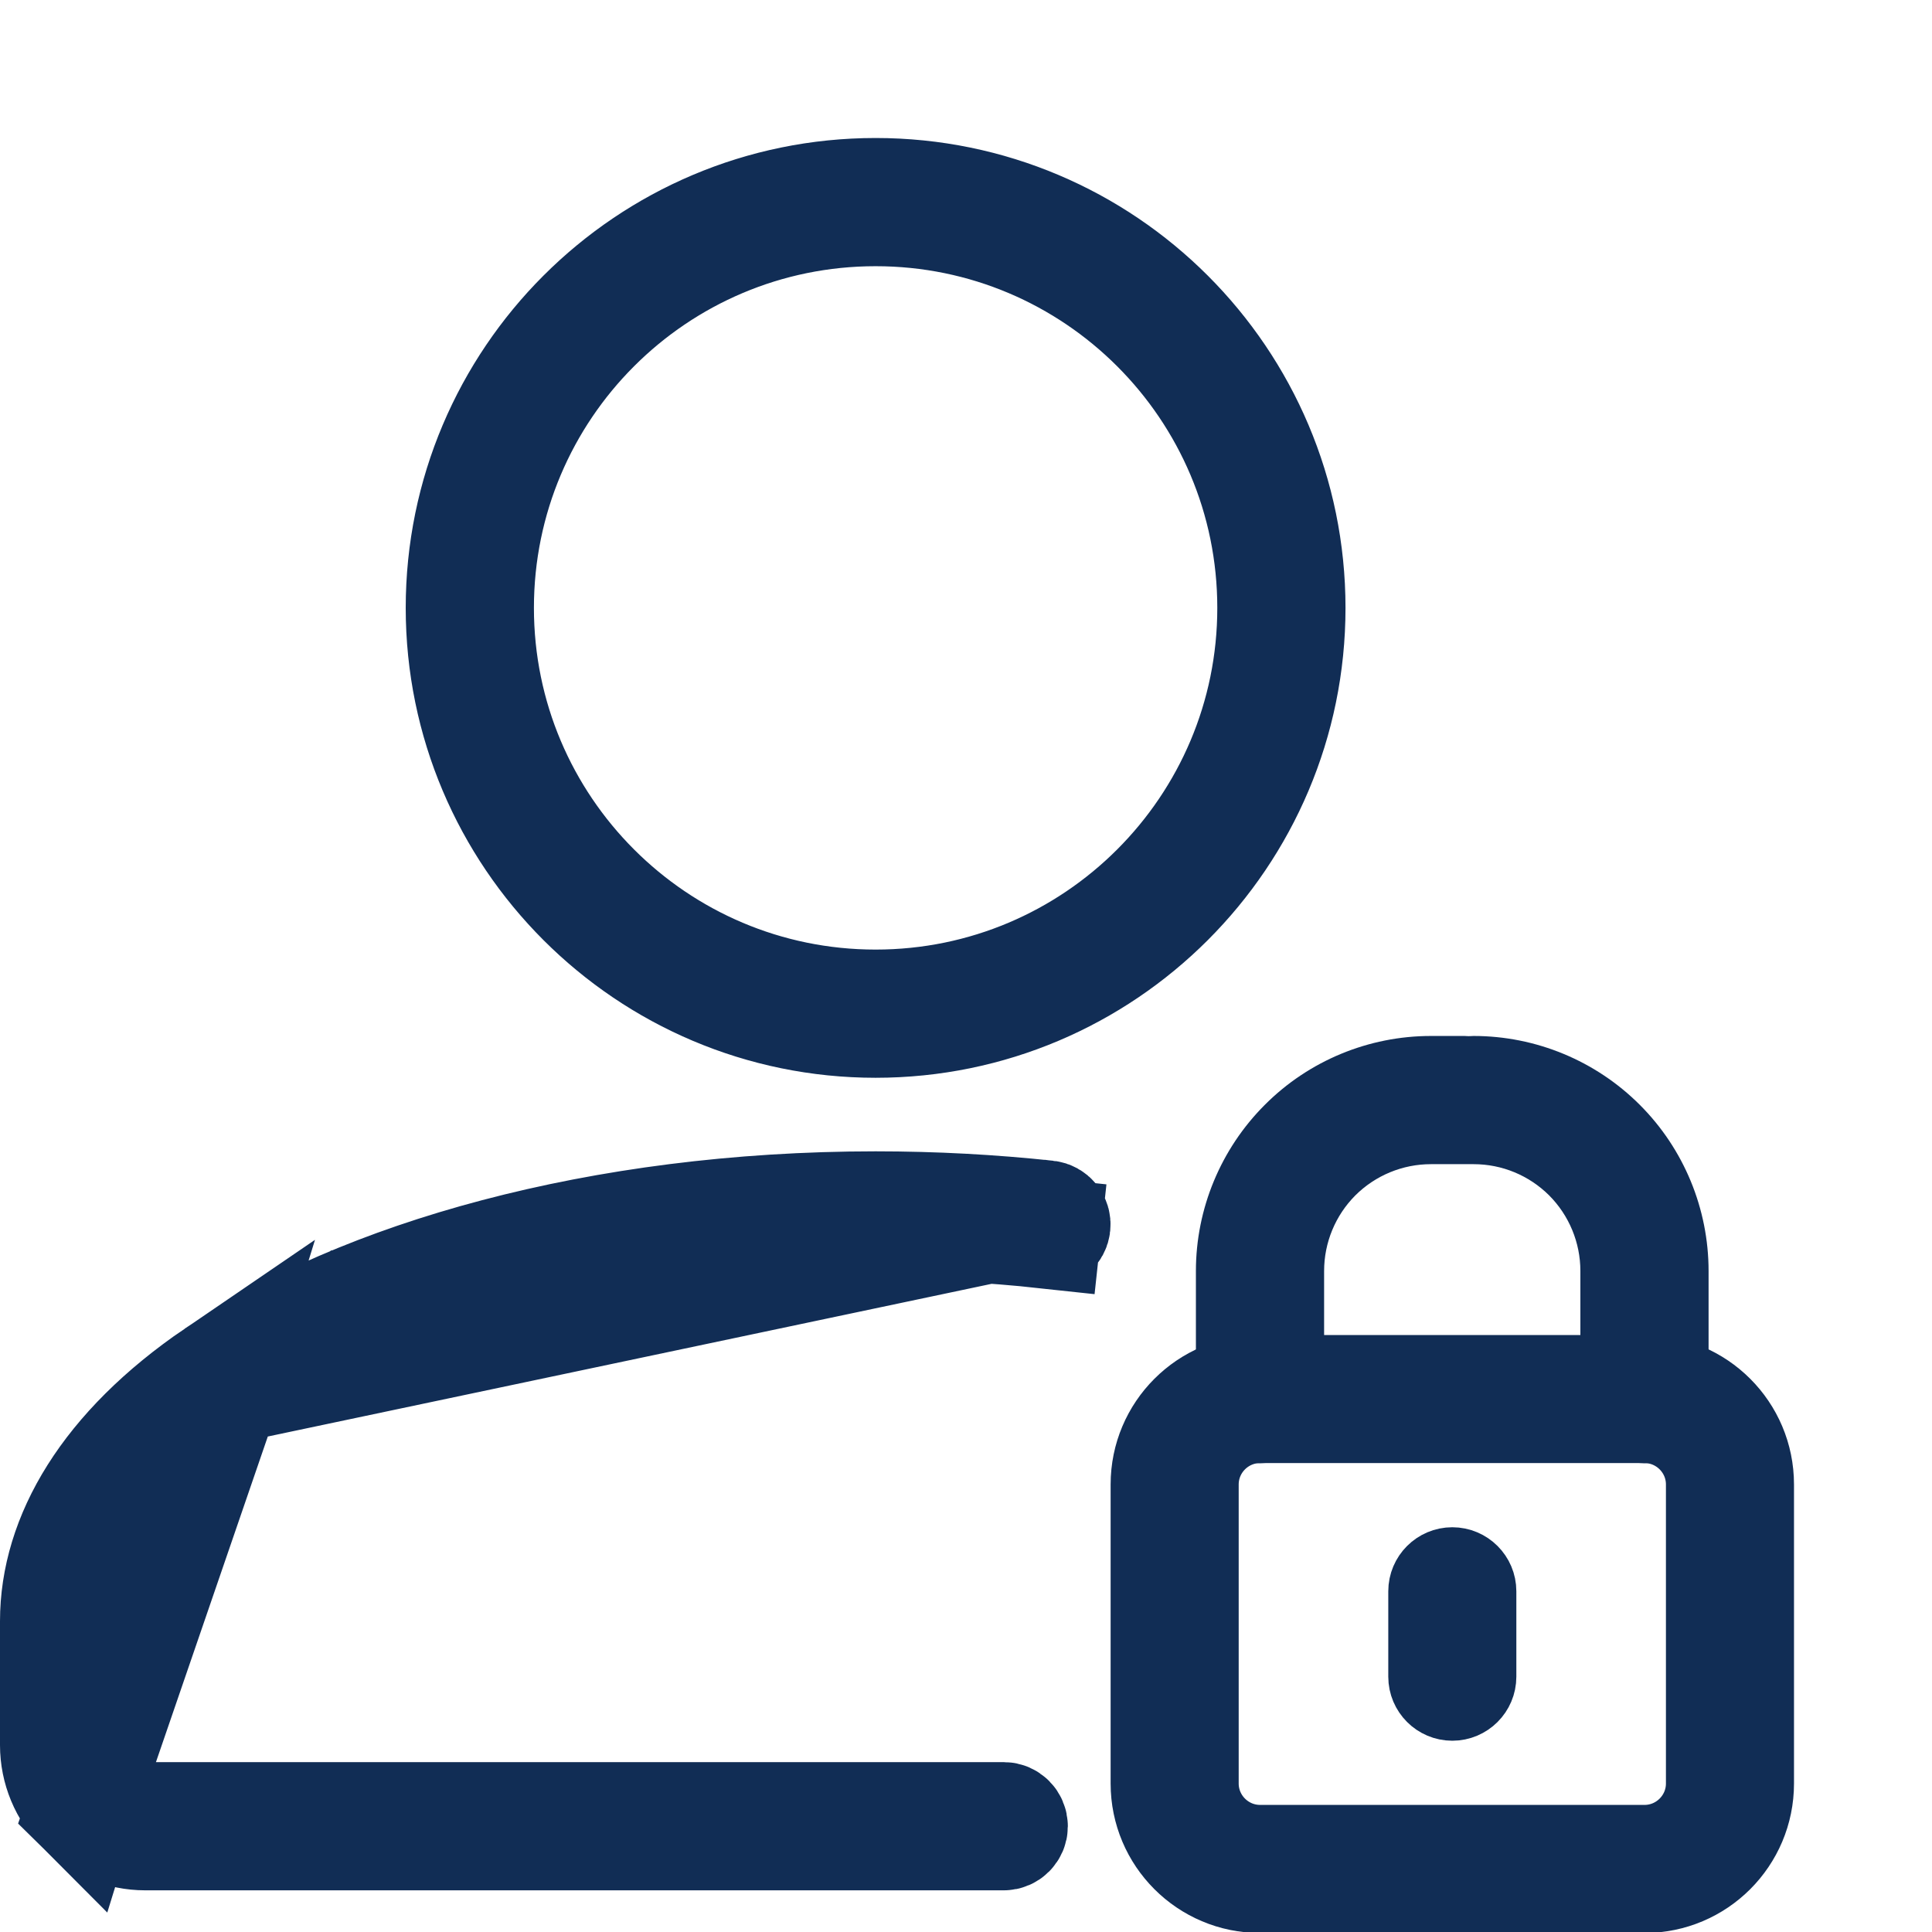 <svg width="14" height="14" viewBox="0 0 14 14" fill="none" xmlns="http://www.w3.org/2000/svg">
<g id="Group 687">
<g id="Icon">
<path id="Vector" d="M7.59 8.809L7.59 8.809C7.189 8.766 6.772 8.743 6.345 8.743C4.344 8.743 2.609 9.246 1.563 9.959L7.59 8.809ZM7.59 8.809C7.625 8.813 7.651 8.844 7.647 8.88C7.644 8.915 7.612 8.941 7.576 8.937L7.534 9.335L7.577 8.937C7.179 8.894 6.767 8.872 6.345 8.872C4.456 8.872 2.734 9.316 1.636 10.065L7.59 8.809ZM0.591 13.107L0.591 13.107C0.714 13.229 0.879 13.298 1.052 13.298H7.274C7.309 13.298 7.338 13.269 7.338 13.234C7.338 13.198 7.309 13.169 7.274 13.169H1.052C0.915 13.169 0.781 13.115 0.682 13.016C0.584 12.918 0.529 12.785 0.529 12.646V11.748C0.529 11.03 1.038 10.472 1.636 10.065L0.591 13.107ZM0.591 13.107C0.469 12.985 0.4 12.819 0.4 12.646V11.748C0.4 11.139 0.768 10.501 1.563 9.959L0.591 13.107Z" stroke="#112D55" stroke-width="0.8"/>
<path id="Vector_2" d="M3.34 4.405C3.34 2.746 4.687 1.4 6.345 1.4C8.004 1.4 9.35 2.746 9.35 4.405C9.35 6.063 8.004 7.41 6.345 7.41C4.687 7.41 3.34 6.063 3.34 4.405ZM9.221 4.405C9.221 2.817 7.933 1.529 6.345 1.529C4.757 1.529 3.469 2.817 3.469 4.405C3.469 5.992 4.757 7.281 6.345 7.281C7.933 7.281 9.221 5.992 9.221 4.405Z" stroke="#112D55" stroke-width="0.8"/>
<path id="Vector_3" d="M12.75 10.757V12.924C12.75 13.384 12.377 13.757 11.917 13.757H9.131C8.671 13.757 8.298 13.384 8.298 12.924V10.757C8.298 10.297 8.671 9.924 9.131 9.924H9.136H9.14H9.145H9.149H9.153H9.158H9.162H9.167H9.172H9.176H9.181H9.185H9.19H9.194H9.199H9.204H9.208H9.213H9.217H9.222H9.227H9.231H9.236H9.241H9.246H9.25H9.255H9.26H9.265H9.269H9.274H9.279H9.284H9.288H9.293H9.298H9.303H9.308H9.313H9.317H9.322H9.327H9.332H9.337H9.342H9.347H9.352H9.357H9.362H9.367H9.372H9.377H9.382H9.387H9.392H9.397H9.402H9.407H9.412H9.417H9.422H9.427H9.432H9.437H9.442H9.447H9.452H9.457H9.463H9.468H9.473H9.478H9.483H9.488H9.494H9.499H9.504H9.509H9.514H9.52H9.525H9.53H9.535H9.541H9.546H9.551H9.556H9.562H9.567H9.572H9.578H9.583H9.588H9.594H9.599H9.604H9.61H9.615H9.62H9.626H9.631H9.637H9.642H9.647H9.653H9.658H9.664H9.669H9.675H9.68H9.685H9.691H9.696H9.702H9.707H9.713H9.718H9.724H9.729H9.735H9.74H9.746H9.751H9.757H9.763H9.768H9.774H9.779H9.785H9.79H9.796H9.802H9.807H9.813H9.818H9.824H9.83H9.835H9.841H9.846H9.852H9.858H9.863H9.869H9.875H9.88H9.886H9.892H9.897H9.903H9.909H9.914H9.92H9.926H9.932H9.937H9.943H9.949H9.954H9.96H9.966H9.972H9.977H9.983H9.989H9.995H10H10.006H10.012H10.018H10.023H10.029H10.035H10.041H10.047H10.052H10.058H10.064H10.07H10.076H10.081H10.087H10.093H10.099H10.105H10.111H10.116H10.122H10.128H10.134H10.14H10.146H10.151H10.157H10.163H10.169H10.175H10.181H10.187H10.193H10.198H10.204H10.21H10.216H10.222H10.228H10.234H10.239H10.245H10.251H10.257H10.263H10.269H10.275H10.281H10.287H10.293H10.299H10.305H10.31H10.316H10.322H10.328H10.334H10.34H10.346H10.352H10.358H10.364H10.37H10.376H10.382H10.387H10.393H10.399H10.405H10.411H10.417H10.423H10.429H10.435H10.441H10.447H10.453H10.459H10.465H10.47H10.476H10.482H10.488H10.494H10.5H10.506H10.512H10.518H10.524H10.53H10.536H10.542H10.548H10.554H10.56H10.566H10.572H10.578H10.584H10.589H10.595H10.601H10.607H10.613H10.619H10.625H10.631H10.637H10.643H10.649H10.655H10.661H10.667H10.672H10.678H10.684H10.69H10.696H10.702H10.708H10.714H10.72H10.726H10.732H10.738H10.744H10.749H10.755H10.761H10.767H10.773H10.779H10.785H10.791H10.797H10.803H10.809H10.814H10.82H10.826H10.832H10.838H10.844H10.85H10.856H10.861H10.867H10.873H10.879H10.885H10.891H10.897H10.902H10.908H10.914H10.92H10.926H10.932H10.938H10.943H10.949H10.955H10.961H10.967H10.973H10.978H10.984H10.99H10.996H11.002H11.007H11.013H11.019H11.025H11.03H11.036H11.042H11.048H11.053H11.059H11.065H11.071H11.076H11.082H11.088H11.094H11.099H11.105H11.111H11.117H11.122H11.128H11.134H11.139H11.145H11.151H11.156H11.162H11.168H11.173H11.179H11.185H11.19H11.196H11.202H11.207H11.213H11.219H11.224H11.23H11.235H11.241H11.247H11.252H11.258H11.263H11.269H11.274H11.28H11.286H11.291H11.297H11.302H11.308H11.313H11.319H11.324H11.33H11.335H11.341H11.346H11.352H11.357H11.363H11.368H11.373H11.379H11.384H11.39H11.395H11.401H11.406H11.412H11.417H11.422H11.428H11.433H11.438H11.444H11.449H11.454H11.46H11.465H11.47H11.476H11.481H11.486H11.492H11.497H11.502H11.507H11.513H11.518H11.523H11.528H11.534H11.539H11.544H11.549H11.555H11.56H11.565H11.57H11.575H11.58H11.585H11.591H11.596H11.601H11.606H11.611H11.616H11.621H11.626H11.631H11.636H11.641H11.646H11.652H11.656H11.662H11.666H11.671H11.677H11.681H11.686H11.691H11.696H11.701H11.706H11.711H11.716H11.721H11.726H11.731H11.736H11.74H11.745H11.75H11.755H11.76H11.764H11.769H11.774H11.779H11.784H11.788H11.793H11.798H11.803H11.807H11.812H11.817H11.821H11.826H11.831H11.835H11.84H11.845H11.849H11.854H11.858H11.863H11.867H11.872H11.877H11.881H11.886H11.89H11.895H11.899H11.903H11.908H11.912H11.917C12.377 9.924 12.75 10.297 12.75 10.757ZM12.322 12.924V10.757C12.322 10.534 12.14 10.352 11.917 10.352H9.131C8.908 10.352 8.726 10.534 8.726 10.757V12.924C8.726 13.147 8.908 13.329 9.131 13.329H9.136H9.14H9.145H9.149H9.153H9.158H9.162H9.167H9.172H9.176H9.181H9.185H9.19H9.194H9.199H9.204H9.208H9.213H9.217H9.222H9.227H9.231H9.236H9.241H9.246H9.25H9.255H9.26H9.265H9.269H9.274H9.279H9.284H9.288H9.293H9.298H9.303H9.308H9.313H9.317H9.322H9.327H9.332H9.337H9.342H9.347H9.352H9.357H9.362H9.367H9.372H9.377H9.382H9.387H9.392H9.397H9.402H9.407H9.412H9.417H9.422H9.427H9.432H9.437H9.442H9.447H9.452H9.457H9.463H9.468H9.473H9.478H9.483H9.488H9.494H9.499H9.504H9.509H9.514H9.52H9.525H9.53H9.535H9.541H9.546H9.551H9.556H9.562H9.567H9.572H9.578H9.583H9.588H9.594H9.599H9.604H9.61H9.615H9.62H9.626H9.631H9.637H9.642H9.647H9.653H9.658H9.664H9.669H9.675H9.68H9.685H9.691H9.696H9.702H9.707H9.713H9.718H9.724H9.729H9.735H9.74H9.746H9.751H9.757H9.763H9.768H9.774H9.779H9.785H9.79H9.796H9.802H9.807H9.813H9.818H9.824H9.83H9.835H9.841H9.846H9.852H9.858H9.863H9.869H9.875H9.88H9.886H9.892H9.897H9.903H9.909H9.914H9.92H9.926H9.932H9.937H9.943H9.949H9.954H9.96H9.966H9.972H9.977H9.983H9.989H9.995H10H10.006H10.012H10.018H10.023H10.029H10.035H10.041H10.047H10.052H10.058H10.064H10.07H10.076H10.081H10.087H10.093H10.099H10.105H10.111H10.116H10.122H10.128H10.134H10.14H10.146H10.151H10.157H10.163H10.169H10.175H10.181H10.187H10.193H10.198H10.204H10.21H10.216H10.222H10.228H10.234H10.239H10.245H10.251H10.257H10.263H10.269H10.275H10.281H10.287H10.293H10.299H10.305H10.31H10.316H10.322H10.328H10.334H10.34H10.346H10.352H10.358H10.364H10.37H10.376H10.382H10.387H10.393H10.399H10.405H10.411H10.417H10.423H10.429H10.435H10.441H10.447H10.453H10.459H10.465H10.47H10.476H10.482H10.488H10.494H10.5H10.506H10.512H10.518H10.524H10.53H10.536H10.542H10.548H10.554H10.56H10.566H10.572H10.578H10.584H10.589H10.595H10.601H10.607H10.613H10.619H10.625H10.631H10.637H10.643H10.649H10.655H10.661H10.667H10.672H10.678H10.684H10.69H10.696H10.702H10.708H10.714H10.72H10.726H10.732H10.738H10.744H10.749H10.755H10.761H10.767H10.773H10.779H10.785H10.791H10.797H10.803H10.809H10.814H10.82H10.826H10.832H10.838H10.844H10.85H10.856H10.861H10.867H10.873H10.879H10.885H10.891H10.897H10.902H10.908H10.914H10.92H10.926H10.932H10.938H10.943H10.949H10.955H10.961H10.967H10.973H10.978H10.984H10.99H10.996H11.002H11.007H11.013H11.019H11.025H11.03H11.036H11.042H11.048H11.053H11.059H11.065H11.071H11.076H11.082H11.088H11.094H11.099H11.105H11.111H11.117H11.122H11.128H11.134H11.139H11.145H11.151H11.156H11.162H11.168H11.173H11.179H11.185H11.19H11.196H11.202H11.207H11.213H11.219H11.224H11.23H11.235H11.241H11.247H11.252H11.258H11.263H11.269H11.274H11.28H11.286H11.291H11.297H11.302H11.308H11.313H11.319H11.324H11.33H11.335H11.341H11.346H11.352H11.357H11.363H11.368H11.373H11.379H11.384H11.39H11.395H11.401H11.406H11.412H11.417H11.422H11.428H11.433H11.438H11.444H11.449H11.454H11.46H11.465H11.47H11.476H11.481H11.486H11.492H11.497H11.502H11.507H11.513H11.518H11.523H11.528H11.534H11.539H11.544H11.549H11.555H11.56H11.565H11.57H11.575H11.58H11.585H11.591H11.596H11.601H11.606H11.611H11.616H11.621H11.626H11.631H11.636H11.641H11.646H11.652H11.656H11.662H11.666H11.671H11.677H11.681H11.686H11.691H11.696H11.701H11.706H11.711H11.716H11.721H11.726H11.731H11.736H11.74H11.745H11.75H11.755H11.76H11.764H11.769H11.774H11.779H11.784H11.788H11.793H11.798H11.803H11.807H11.812H11.817H11.821H11.826H11.831H11.835H11.84H11.845H11.849H11.854H11.858H11.863H11.867H11.872H11.877H11.881H11.886H11.89H11.895H11.899H11.903H11.908H11.912H11.917C12.14 13.329 12.322 13.147 12.322 12.924Z" stroke="#112D55" stroke-width="0.5"/>
<path id="Vector_4" d="M11.403 8.486L11.403 8.486L11.402 8.485C11.21 8.294 10.951 8.186 10.678 8.186H10.369C10.097 8.186 9.837 8.294 9.645 8.485L9.645 8.485L9.644 8.486C9.453 8.678 9.345 8.938 9.345 9.21V10.138C9.345 10.257 9.249 10.353 9.131 10.353C9.013 10.353 8.916 10.257 8.916 10.138V9.21C8.916 8.825 9.07 8.455 9.342 8.183C9.614 7.91 9.984 7.757 10.369 7.757H10.373H10.373H10.373H10.374H10.374H10.374H10.374H10.374H10.374H10.375H10.375H10.375H10.375H10.375H10.376H10.376H10.376H10.376H10.376H10.377H10.377H10.377H10.377H10.377H10.377H10.378H10.378H10.378H10.378H10.379H10.379H10.379H10.379H10.379H10.38H10.38H10.38H10.38H10.381H10.381H10.381H10.381H10.382H10.382H10.382H10.382H10.383H10.383H10.383H10.383H10.383H10.384H10.384H10.384H10.385H10.385H10.385H10.385H10.386H10.386H10.386H10.386H10.387H10.387H10.387H10.388H10.388H10.388H10.389H10.389H10.389H10.389H10.39H10.39H10.39H10.391H10.391H10.391H10.392H10.392H10.392H10.393H10.393H10.393H10.394H10.394H10.394H10.395H10.395H10.395H10.396H10.396H10.396H10.397H10.397H10.397H10.398H10.398H10.398H10.399H10.399H10.399H10.4H10.4H10.4H10.401H10.401H10.402H10.402H10.402H10.403H10.403H10.403H10.404H10.404H10.405H10.405H10.405H10.406H10.406H10.406H10.407H10.407H10.408H10.408H10.409H10.409H10.409H10.41H10.41H10.411H10.411H10.411H10.412H10.412H10.412H10.413H10.413H10.414H10.414H10.415H10.415H10.415H10.416H10.416H10.417H10.417H10.418H10.418H10.418H10.419H10.419H10.42H10.42H10.421H10.421H10.421H10.422H10.422H10.423H10.423H10.424H10.424H10.425H10.425H10.425H10.426H10.426H10.427H10.427H10.428H10.428H10.429H10.429H10.43H10.43H10.431H10.431H10.431H10.432H10.432H10.433H10.433H10.434H10.434H10.435H10.435H10.436H10.436H10.437H10.437H10.438H10.438H10.439H10.439H10.44H10.44H10.441H10.441H10.442H10.442H10.443H10.443H10.444H10.444H10.445H10.445H10.446H10.446H10.447H10.447H10.448H10.448H10.449H10.449H10.45H10.45H10.451H10.451H10.452H10.452H10.453H10.453H10.454H10.454H10.455H10.455H10.456H10.456H10.457H10.457H10.458H10.459H10.459H10.46H10.46H10.461H10.461H10.462H10.462H10.463H10.463H10.464H10.464H10.465H10.465H10.466H10.466H10.467H10.467H10.468H10.469H10.469H10.47H10.47H10.471H10.471H10.472H10.472H10.473H10.473H10.474H10.475H10.475H10.476H10.476H10.477H10.477H10.478H10.478H10.479H10.479H10.48H10.481H10.481H10.482H10.482H10.483H10.483H10.484H10.484H10.485H10.486H10.486H10.487H10.487H10.488H10.488H10.489H10.489H10.49H10.491H10.491H10.492H10.492H10.493H10.493H10.494H10.495H10.495H10.496H10.496H10.497H10.497H10.498H10.498H10.499H10.5H10.5H10.501H10.501H10.502H10.502H10.503H10.504H10.504H10.505H10.505H10.506H10.506H10.507H10.508H10.508H10.509H10.509H10.51H10.51H10.511H10.511H10.512H10.513H10.513H10.514H10.514H10.515H10.515H10.516H10.517H10.517H10.518H10.518H10.519H10.52H10.52H10.521H10.521H10.522H10.522H10.523H10.524H10.524H10.525H10.525H10.526H10.526H10.527H10.527H10.528H10.529H10.529H10.53H10.53H10.531H10.531H10.532H10.533H10.533H10.534H10.534H10.535H10.535H10.536H10.537H10.537H10.538H10.538H10.539H10.539H10.54H10.541H10.541H10.542H10.542H10.543H10.543H10.544H10.544H10.545H10.546H10.546H10.547H10.547H10.548H10.549H10.549H10.55H10.55H10.551H10.551H10.552H10.552H10.553H10.554H10.554H10.555H10.555H10.556H10.556H10.557H10.557H10.558H10.559H10.559H10.56H10.56H10.561H10.561H10.562H10.562H10.563H10.564H10.564H10.565H10.565H10.566H10.566H10.567H10.568H10.568H10.569H10.569H10.57H10.57H10.571H10.571H10.572H10.572H10.573H10.573H10.574H10.575H10.575H10.576H10.576H10.577H10.577H10.578H10.578H10.579H10.579H10.58H10.581H10.581H10.582H10.582H10.583H10.583H10.584H10.584H10.585H10.585H10.586H10.586H10.587H10.587H10.588H10.588H10.589H10.589H10.59H10.591H10.591H10.592H10.592H10.593H10.593H10.594H10.594H10.595H10.595H10.596H10.596H10.597H10.597H10.598H10.598H10.599H10.599H10.6H10.6H10.601H10.601H10.602H10.602H10.603H10.603H10.604H10.604H10.605H10.605H10.606H10.606H10.607H10.607H10.608H10.608H10.609H10.609H10.61H10.61H10.611H10.611H10.612C10.614 7.757 10.619 7.757 10.63 7.758L10.644 7.759L10.658 7.758C10.67 7.758 10.675 7.757 10.678 7.757C11.063 7.757 11.433 7.91 11.706 8.183C11.978 8.455 12.131 8.825 12.131 9.21V10.138C12.131 10.257 12.035 10.353 11.916 10.353C11.798 10.353 11.702 10.257 11.702 10.138V9.21C11.702 8.938 11.594 8.678 11.403 8.486Z" stroke="#112D55" stroke-width="0.5"/>
<path id="Vector_5" d="M10.31 12.15V11.531C10.31 11.413 10.406 11.317 10.524 11.317C10.642 11.317 10.738 11.413 10.738 11.531V12.15C10.738 12.268 10.642 12.364 10.524 12.364C10.406 12.364 10.31 12.268 10.31 12.15Z" stroke="#112D55" stroke-width="0.5"/>
</g>
</g>
</svg>
